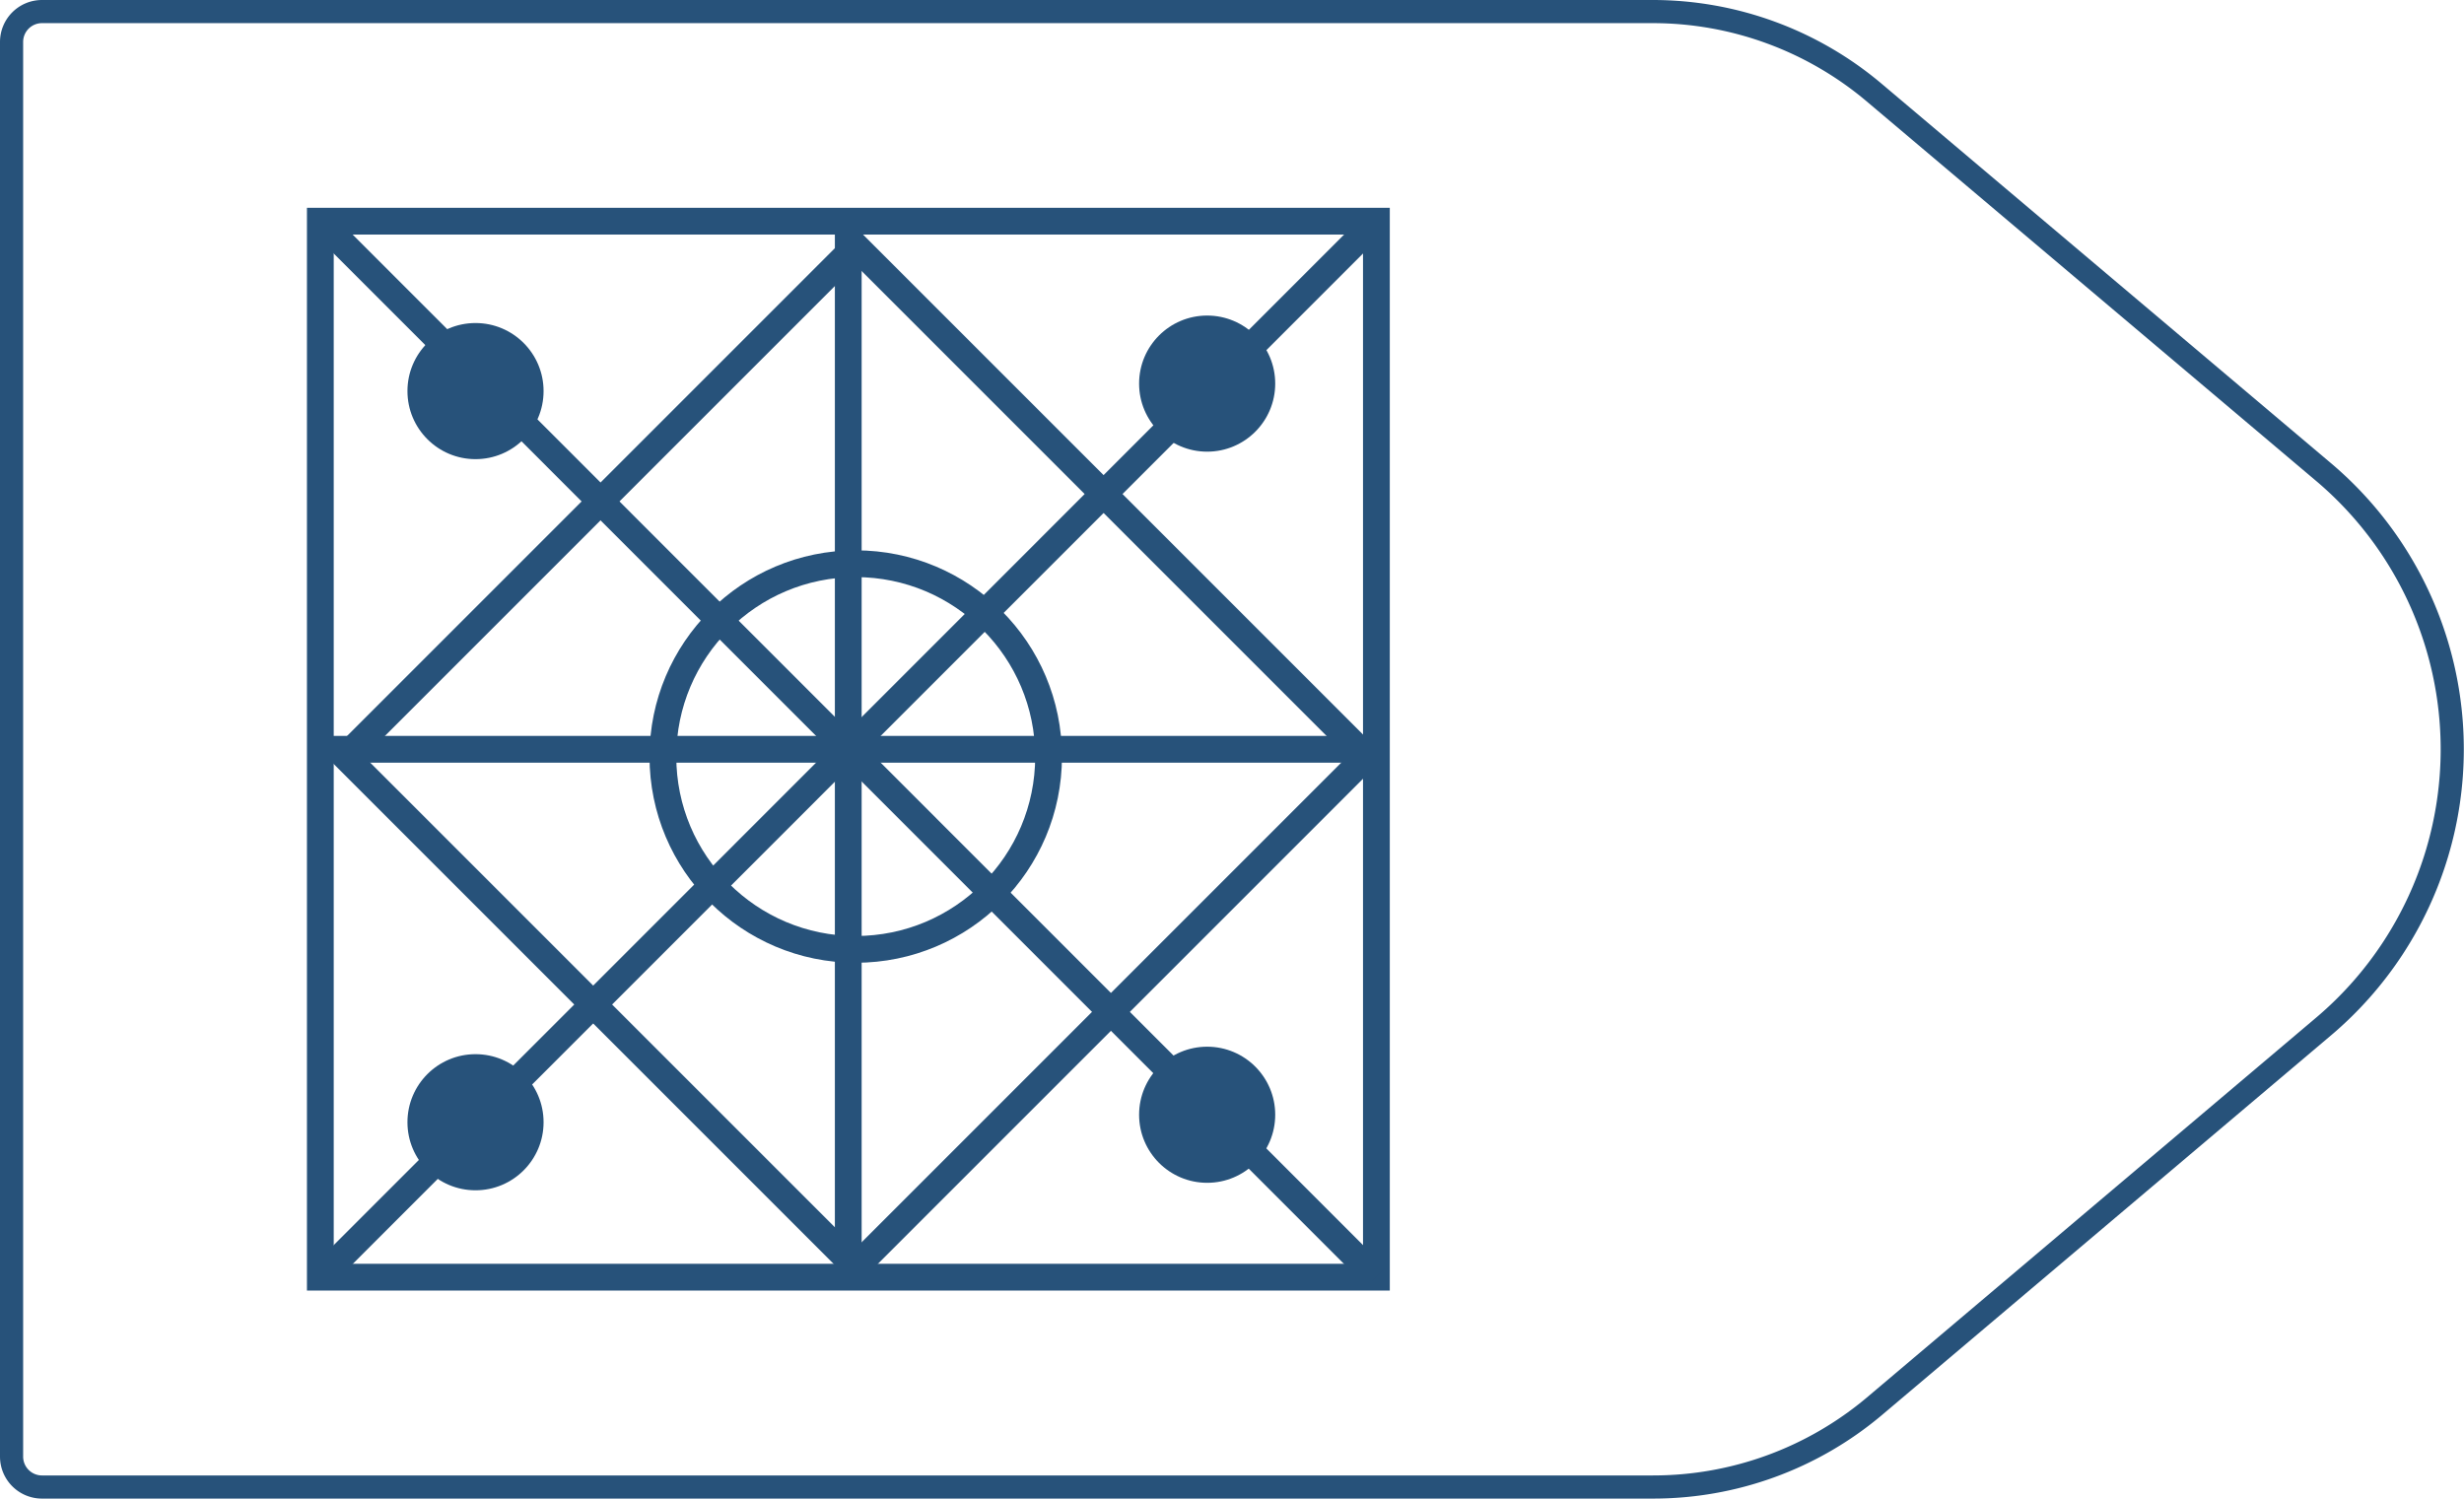 <svg xmlns="http://www.w3.org/2000/svg" viewBox="0 0 108.61 66.06">
  <defs>
    <style>
      .cls-1,
      .cls-2 {
        fill: none;
        stroke: #27527a;
      }

      .cls-1 {
        stroke-linejoin: round;
        stroke-width: 1.02px;
      }

      .cls-2 {
        stroke-miterlimit: 10;
        stroke-width: 1.18px;
      }

      .cls-3 {
        fill: #27527a;
      }
    </style>
  </defs>
  <title>58_7</title>
  <g id="Layer_2" data-name="Layer 2">
    <g id="Layer_2-2" data-name="Layer 2">
      <path class="cls-1"
        d="M72.85,65.55h-71A1.34,1.34,0,0,1,.51,64.21V1.85A1.34,1.34,0,0,1,1.85.51h71a15.13,15.13,0,0,1,9.76,3.57l19.81,16.73a16,16,0,0,1,0,24.44L82.61,62A15.13,15.13,0,0,1,72.85,65.55Z" />
      <rect class="cls-2" x="21.81" y="17.44" width="31.82" height="31.82"
        transform="translate(34.63 -16.9) rotate(45)" />
      <circle class="cls-2" cx="37.72" cy="33.35" r="8.5" />
      <rect class="cls-2" x="14.12" y="9.75" width="46.55" height="46.55" />
      <circle class="cls-3" cx="20.96" cy="17.24" r="3" />
      <circle class="cls-3" cx="20.96" cy="49.47" r="3" />
      <circle class="cls-3" cx="53.21" cy="16.91" r="3" />
      <circle class="cls-3" cx="53.21" cy="49.14" r="3" />
      <line class="cls-2" x1="60.67" y1="9.75" x2="14.12" y2="56.31" />
      <line class="cls-2" x1="60.67" y1="56.31" x2="14.12" y2="9.75" />
      <line class="cls-2" x1="60.67" y1="33.03" x2="14.12" y2="33.03" />
      <line class="cls-2" x1="37.39" y1="56.31" x2="37.39" y2="9.75" />
    </g>
  </g>
</svg>

